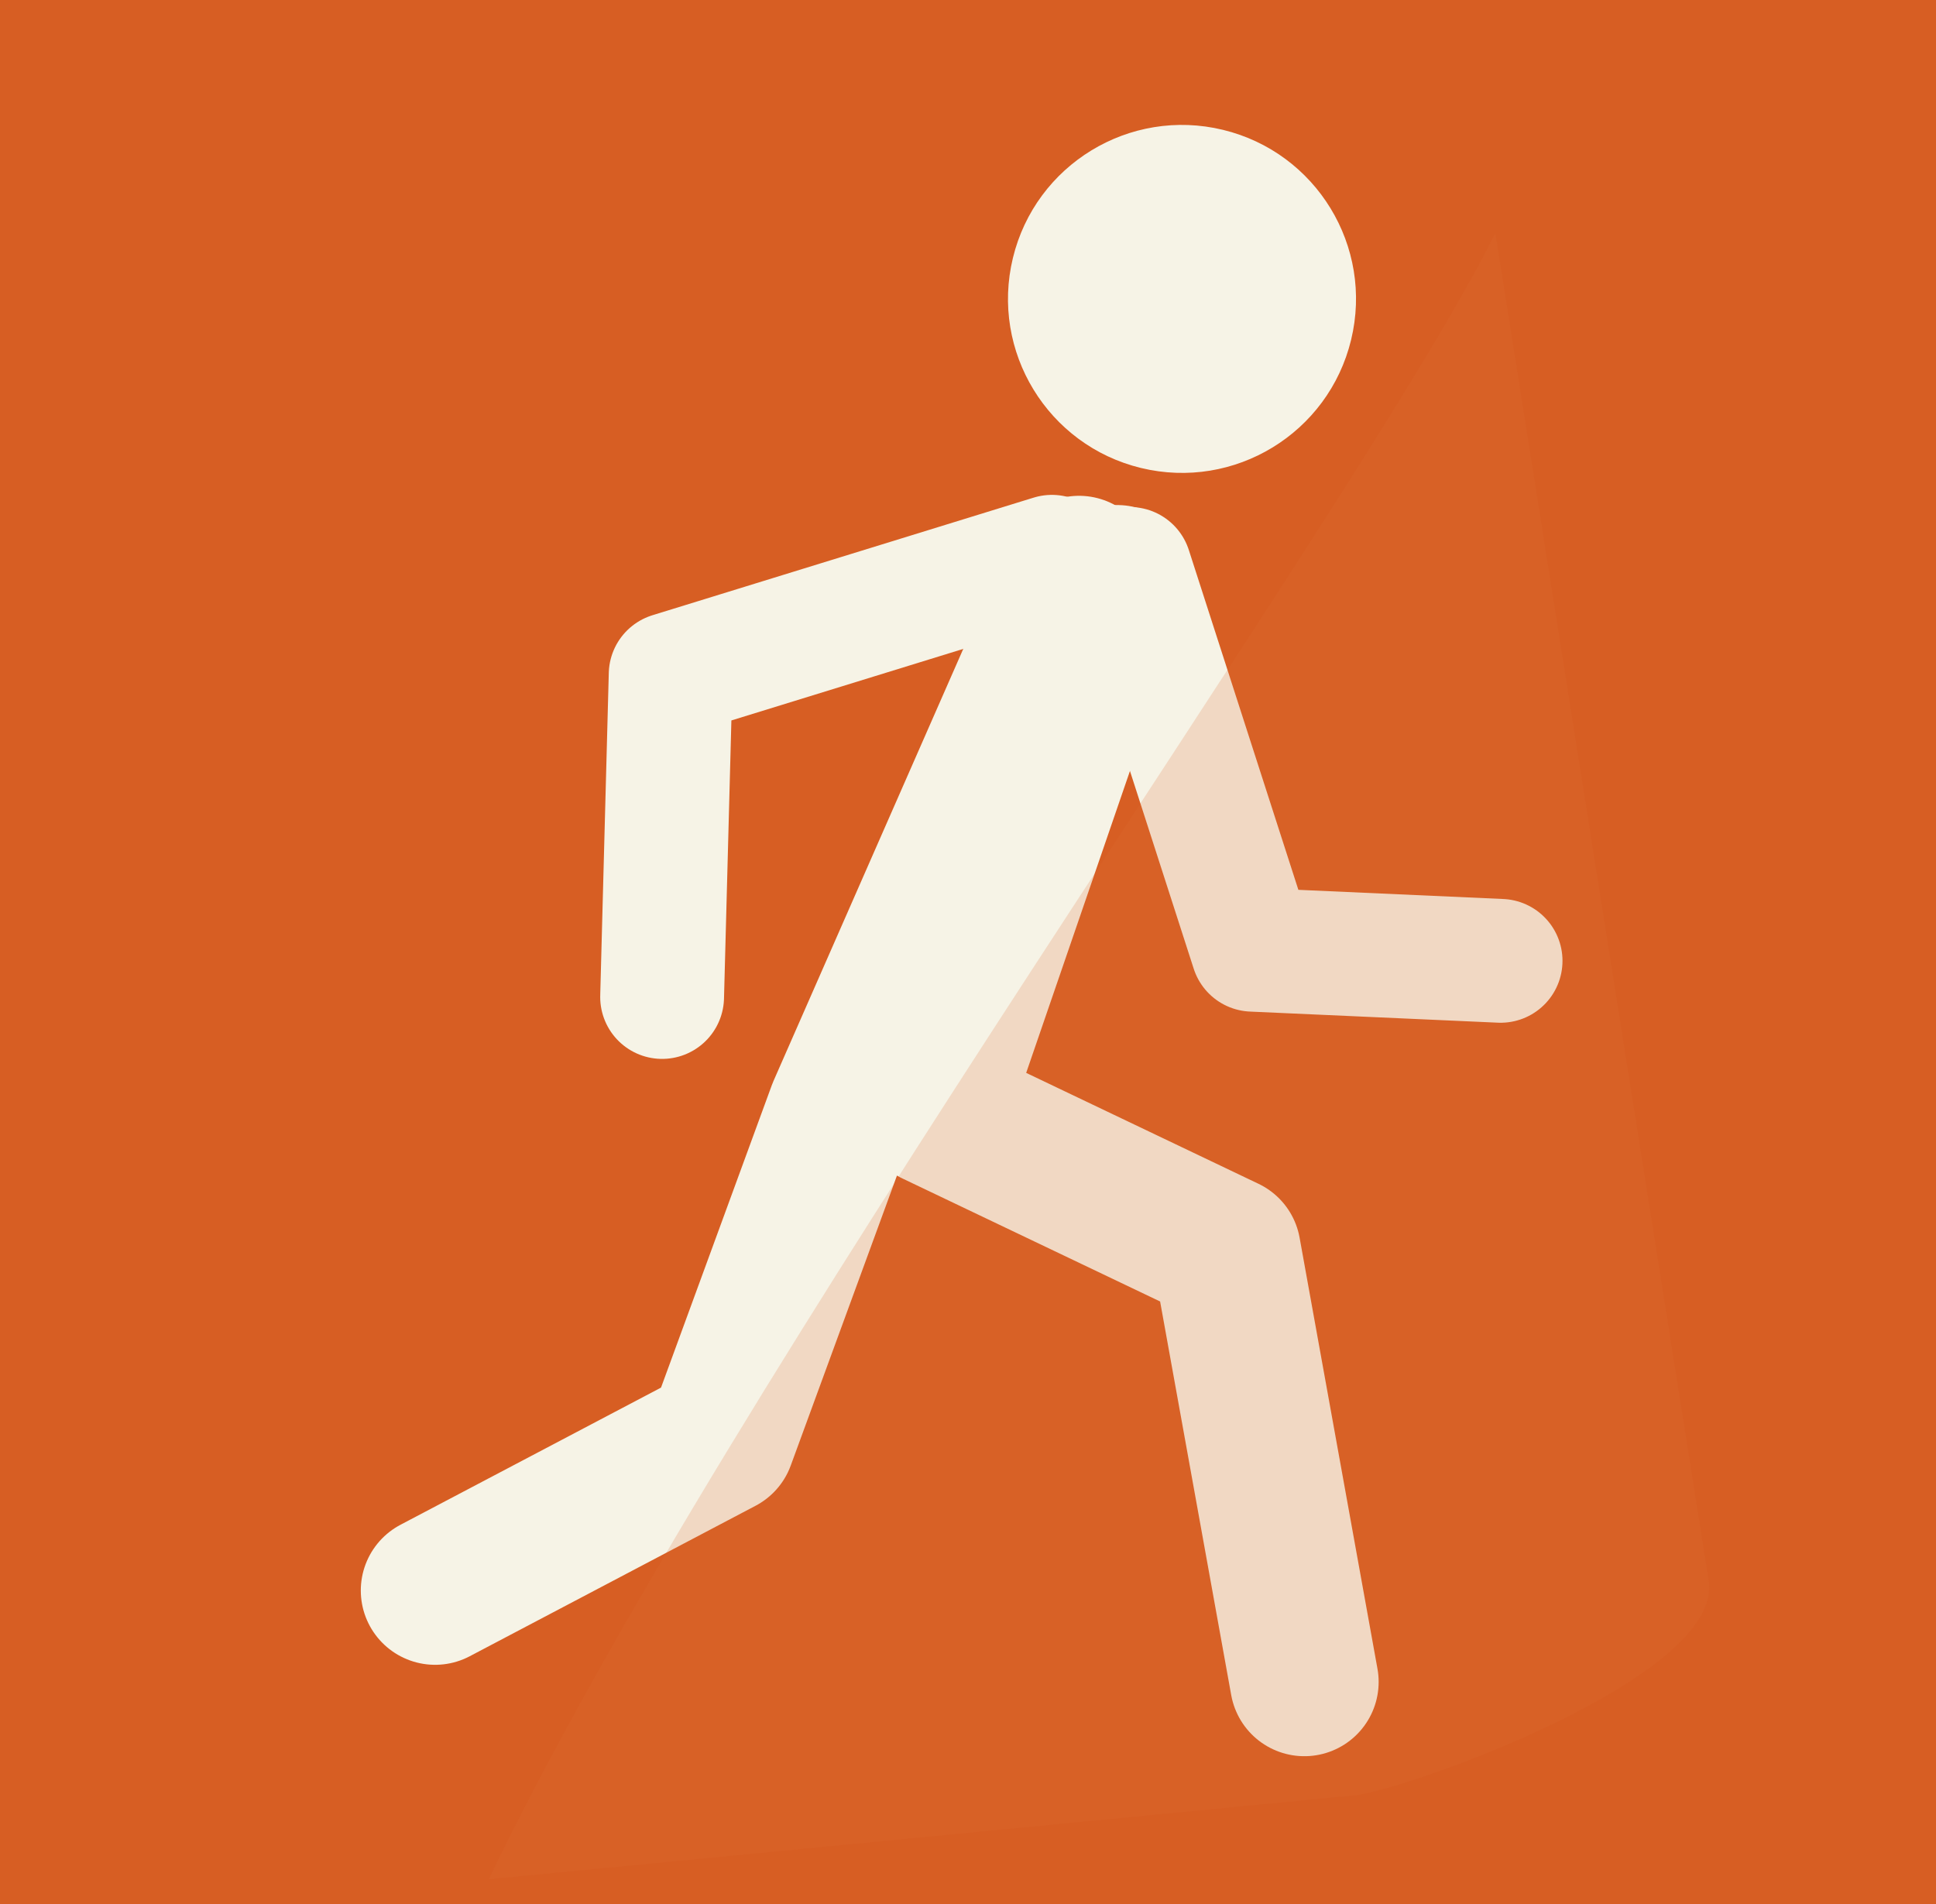 <?xml version="1.0" encoding="UTF-8" standalone="no"?>
<!-- Created with Inkscape (http://www.inkscape.org/) -->

<svg
   xmlns:osb="http://www.openswatchbook.org/uri/2009/osb"
   xmlns:dc="http://purl.org/dc/elements/1.1/"
   xmlns:cc="http://creativecommons.org/ns#"
   xmlns:rdf="http://www.w3.org/1999/02/22-rdf-syntax-ns#"
   xmlns:svg="http://www.w3.org/2000/svg"
   xmlns="http://www.w3.org/2000/svg"
   xmlns:xlink="http://www.w3.org/1999/xlink"
   xmlns:sodipodi="http://sodipodi.sourceforge.net/DTD/sodipodi-0.dtd"
   xmlns:inkscape="http://www.inkscape.org/namespaces/inkscape"
   width="36.62mm"
   height="36.02mm"
   viewBox="0 0 36.62 36.02"
   version="1.1"
   id="svg8"
   inkscape:version="0.92.3 (2405546, 2018-03-11)"
   sodipodi:docname="icon_walk.svg">
  <defs
     id="defs2">
    <linearGradient
       id="linearGradient1771"
       osb:paint="solid"
       gradientTransform="matrix(0.001,0,0,0.002,192.346,271.866)">
      <stop
         style="stop-color:#f5f0e7;stop-opacity:1;"
         offset="0"
         id="stop1769" />
    </linearGradient>
    <linearGradient
       id="linearGradient1777"
       osb:paint="solid"
       gradientTransform="matrix(0.005,0,0,9.5420391e-4,101.438,48.517)">
      <stop
         style="stop-color:#ffffff;stop-opacity:1;"
         offset="0"
         id="stop1775" />
    </linearGradient>
    <linearGradient
       gradientTransform="translate(44.696,191.064)"
       inkscape:collect="always"
       xlink:href="#linearGradient1765"
       id="linearGradient1767-3"
       x1="83.411"
       y1="12.493"
       x2="120.031"
       y2="12.493"
       gradientUnits="userSpaceOnUse" />
    <linearGradient
       id="linearGradient1765"
       osb:paint="solid">
      <stop
         style="stop-color:#d75e23;stop-opacity:1;"
         offset="0"
         id="stop1763" />
    </linearGradient>
  </defs>
  <sodipodi:namedview
     id="base"
     pagecolor="#ffffff"
     bordercolor="#666666"
     borderopacity="1.0"
     inkscape:pageopacity="0.0"
     inkscape:pageshadow="2"
     inkscape:zoom="2"
     inkscape:cx="119.87193"
     inkscape:cy="-55.326445"
     inkscape:document-units="mm"
     inkscape:current-layer="layer2"
     showgrid="false"
     inkscape:window-width="1920"
     inkscape:window-height="1001"
     inkscape:window-x="-9"
     inkscape:window-y="-9"
     inkscape:window-maximized="1"
     inkscape:snap-global="true"
     fit-margin-top="-0.6"
     fit-margin-left="0"
     fit-margin-right="0"
     fit-margin-bottom="0" />
  <g
     inkscape:label="Layer 1"
     inkscape:groupmode="layer"
     id="layer1"
     transform="translate(-128.108,-185.847)" />
  <g
     inkscape:groupmode="layer"
     id="layer2"
     inkscape:label="Layer 2"
     transform="translate(-128.108,-185.847)">
    <rect
       style="fill:url(#linearGradient1767-3);fill-opacity:1;fill-rule:nonzero;stroke:none;stroke-width:0.1;stroke-linejoin:round;stroke-miterlimit:4;stroke-dasharray:none;stroke-dashoffset:0;stroke-opacity:1;paint-order:stroke fill markers"
       id="rect986-1-1"
       width="36.62"
       height="36.62"
       x="128.108"
       y="185.247"
       ry="0"
       rx="0" />
    <circle
       style="fill:#f6f3e6;fill-opacity:1;fill-rule:nonzero;stroke:none;stroke-width:0.201;stroke-linejoin:round;stroke-miterlimit:4;stroke-dasharray:none;stroke-dashoffset:0;stroke-opacity:1;paint-order:stroke fill markers"
       id="path1088-6"
       cx="191.335"
       cy="150.678"
       transform="rotate(13.622)"
       r="3.291" />
    <path
       style="fill:none;stroke:#f6f3e6;stroke-width:2.811;stroke-linecap:round;stroke-linejoin:round;stroke-miterlimit:4;stroke-dasharray:none;stroke-opacity:1"
       d="m 149.241,196.807 -3.459,10.065 5.525,2.638 1.473,8.155"
       id="path1090-7"
       inkscape:connector-curvature="0"
       sodipodi:nodetypes="cccc" />
    <path
       style="fill:none;stroke:#f6f3e6;stroke-width:2.342;stroke-linecap:round;stroke-linejoin:round;stroke-miterlimit:4;stroke-dasharray:none;stroke-opacity:1"
       d="m 149.48,196.61 2.322,7.204 4.69,0.21"
       id="path1092-9"
       inkscape:connector-curvature="0"
       sodipodi:nodetypes="ccc" />
    <path
       style="fill:none;stroke:#f6f3e6;stroke-width:2.342;stroke-linecap:round;stroke-linejoin:round;stroke-miterlimit:4;stroke-dasharray:none;stroke-opacity:1"
       d="m 148.005,196.38 -7.211,2.225 -0.162,6.103"
       id="path1094-7"
       inkscape:connector-curvature="0"
       sodipodi:nodetypes="ccc" />
    <path
       style="fill:none;stroke:#f6f3e6;stroke-width:2.811;stroke-linecap:round;stroke-linejoin:round;stroke-miterlimit:4;stroke-dasharray:none;stroke-opacity:1"
       d="m 148.518,196.632 -4.491,10.227 -2.282,6.23 -5.407,2.847"
       id="path1096-9"
       inkscape:connector-curvature="0"
       sodipodi:nodetypes="cccc" />
    <path
       style="fill:#de6b33;fill-opacity:0.196;fill-rule:nonzero;stroke:none;stroke-width:0.207;stroke-linejoin:round;stroke-miterlimit:4;stroke-dasharray:none;stroke-dashoffset:0;stroke-opacity:1;paint-order:markers fill stroke"
       d="m 137.351,221.399 16.373,-1.587 c 0.962,-0.093 6.994,-2.238 6.705,-4.063 l -4.035,-25.492 c -2.651,5.292 -14.472,21.63 -19.043,31.143 z"
       id="rect994-9-8-2"
       inkscape:connector-curvature="0"
       sodipodi:nodetypes="csscc" />
  </g>
</svg>
